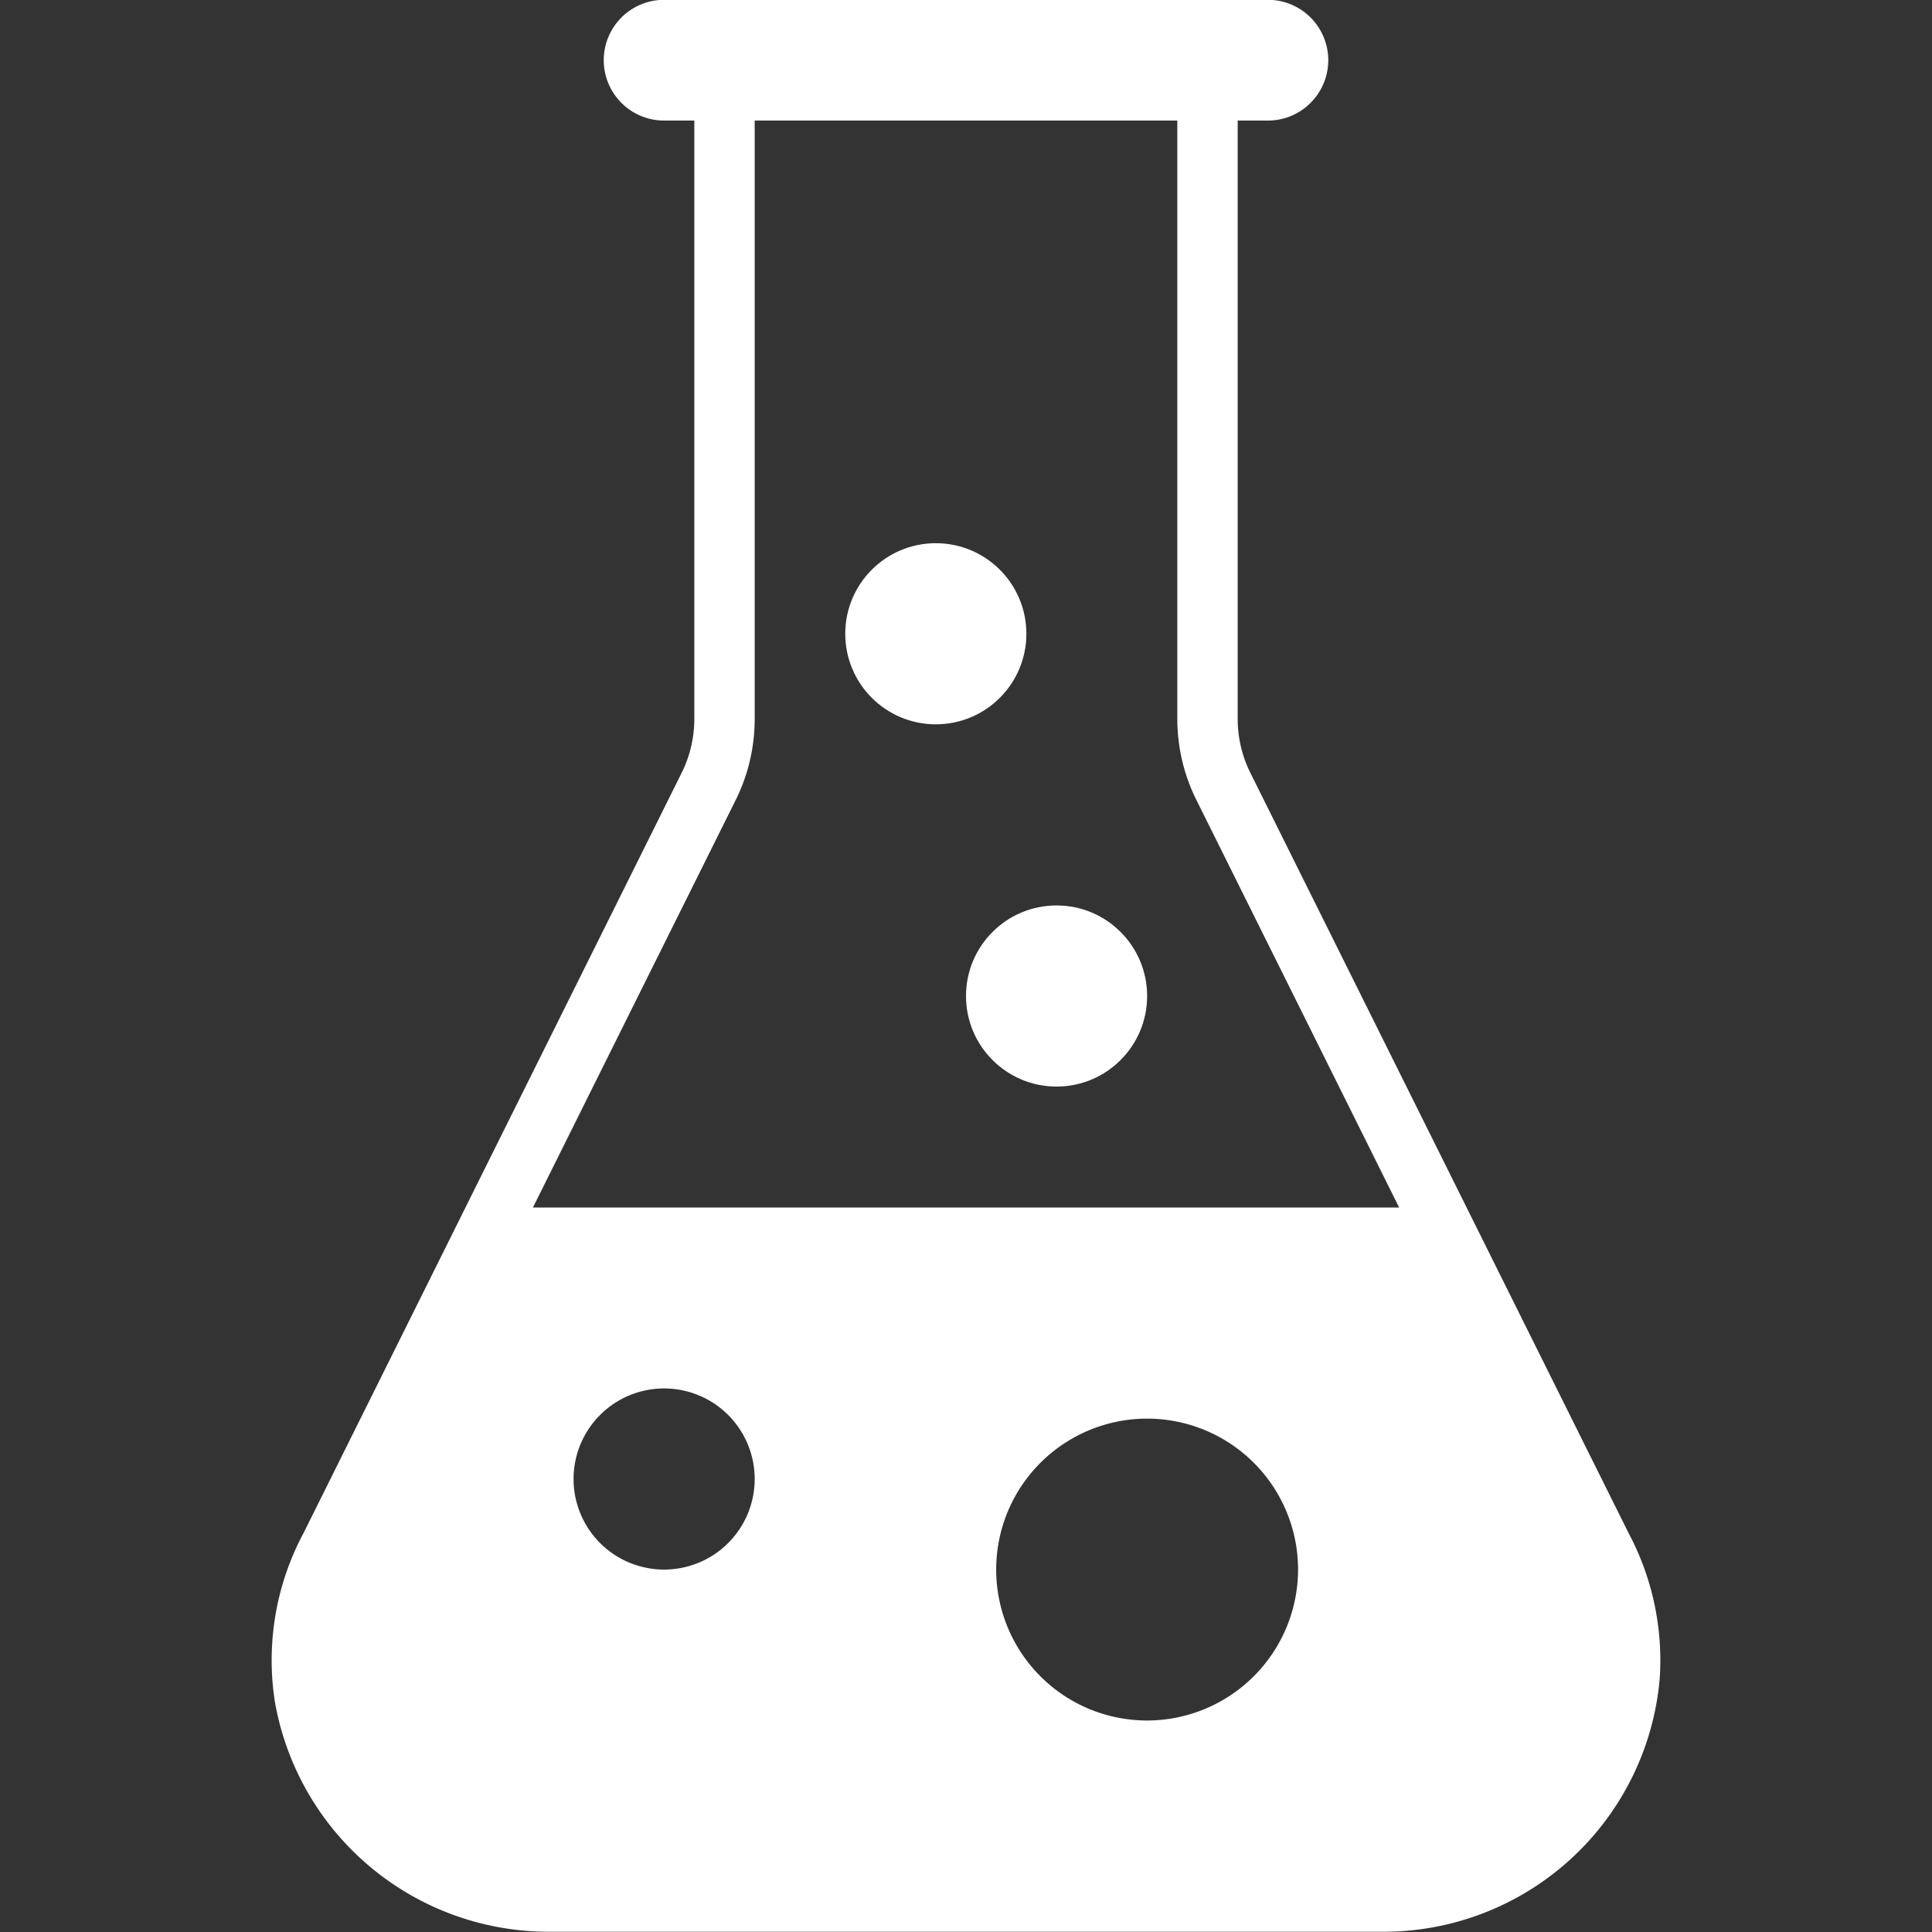 <svg xmlns="http://www.w3.org/2000/svg" viewBox="0 0 64 64" aria-labelledby="title"
aria-describedby="desc" role="img" xmlns:xlink="http://www.w3.org/1999/xlink">
  <rect x="0" y="0" width="64" height="64" fill="#333333" stroke="none"/>
  <title>Medical Research</title>
  <desc>A solid styled icon from Orion Icon Library.</desc>
  <circle data-name="layer2"
  cx="31" cy="20.994" r="3" fill="#ffffff"></circle>
  <circle data-name="layer2" cx="35" cy="32.994" r="3" fill="#ffffff"></circle>
  <path data-name="layer1" d="M53.953 50.793L41.419 25.6A4.017 4.017 0 0 1 41 23.819V3.994h1a2 2 0 0 0 0-4H22a2 2 0 0 0 0 4h1v19.825a4.017 4.017 0 0 1-.419 1.782L10.058 50.779a8.926 8.926 0 0 0-.951 5.6 9.209 9.209 0 0 0 9.158 7.612h27.444a9.182 9.182 0 0 0 9.27-8.371 8.961 8.961 0 0 0-1.026-4.827zM22 51.994a3 3 0 1 1 3-3 3 3 0 0 1-3 3zm16 5a5 5 0 1 1 5-5 5.006 5.006 0 0 1-5 5zM17.654 40l6.718-13.5A6.026 6.026 0 0 0 25 23.819V3.994h14v19.825a6.026 6.026 0 0 0 .628 2.673L46.348 40z"
  fill="#ffffff"></path>
</svg>